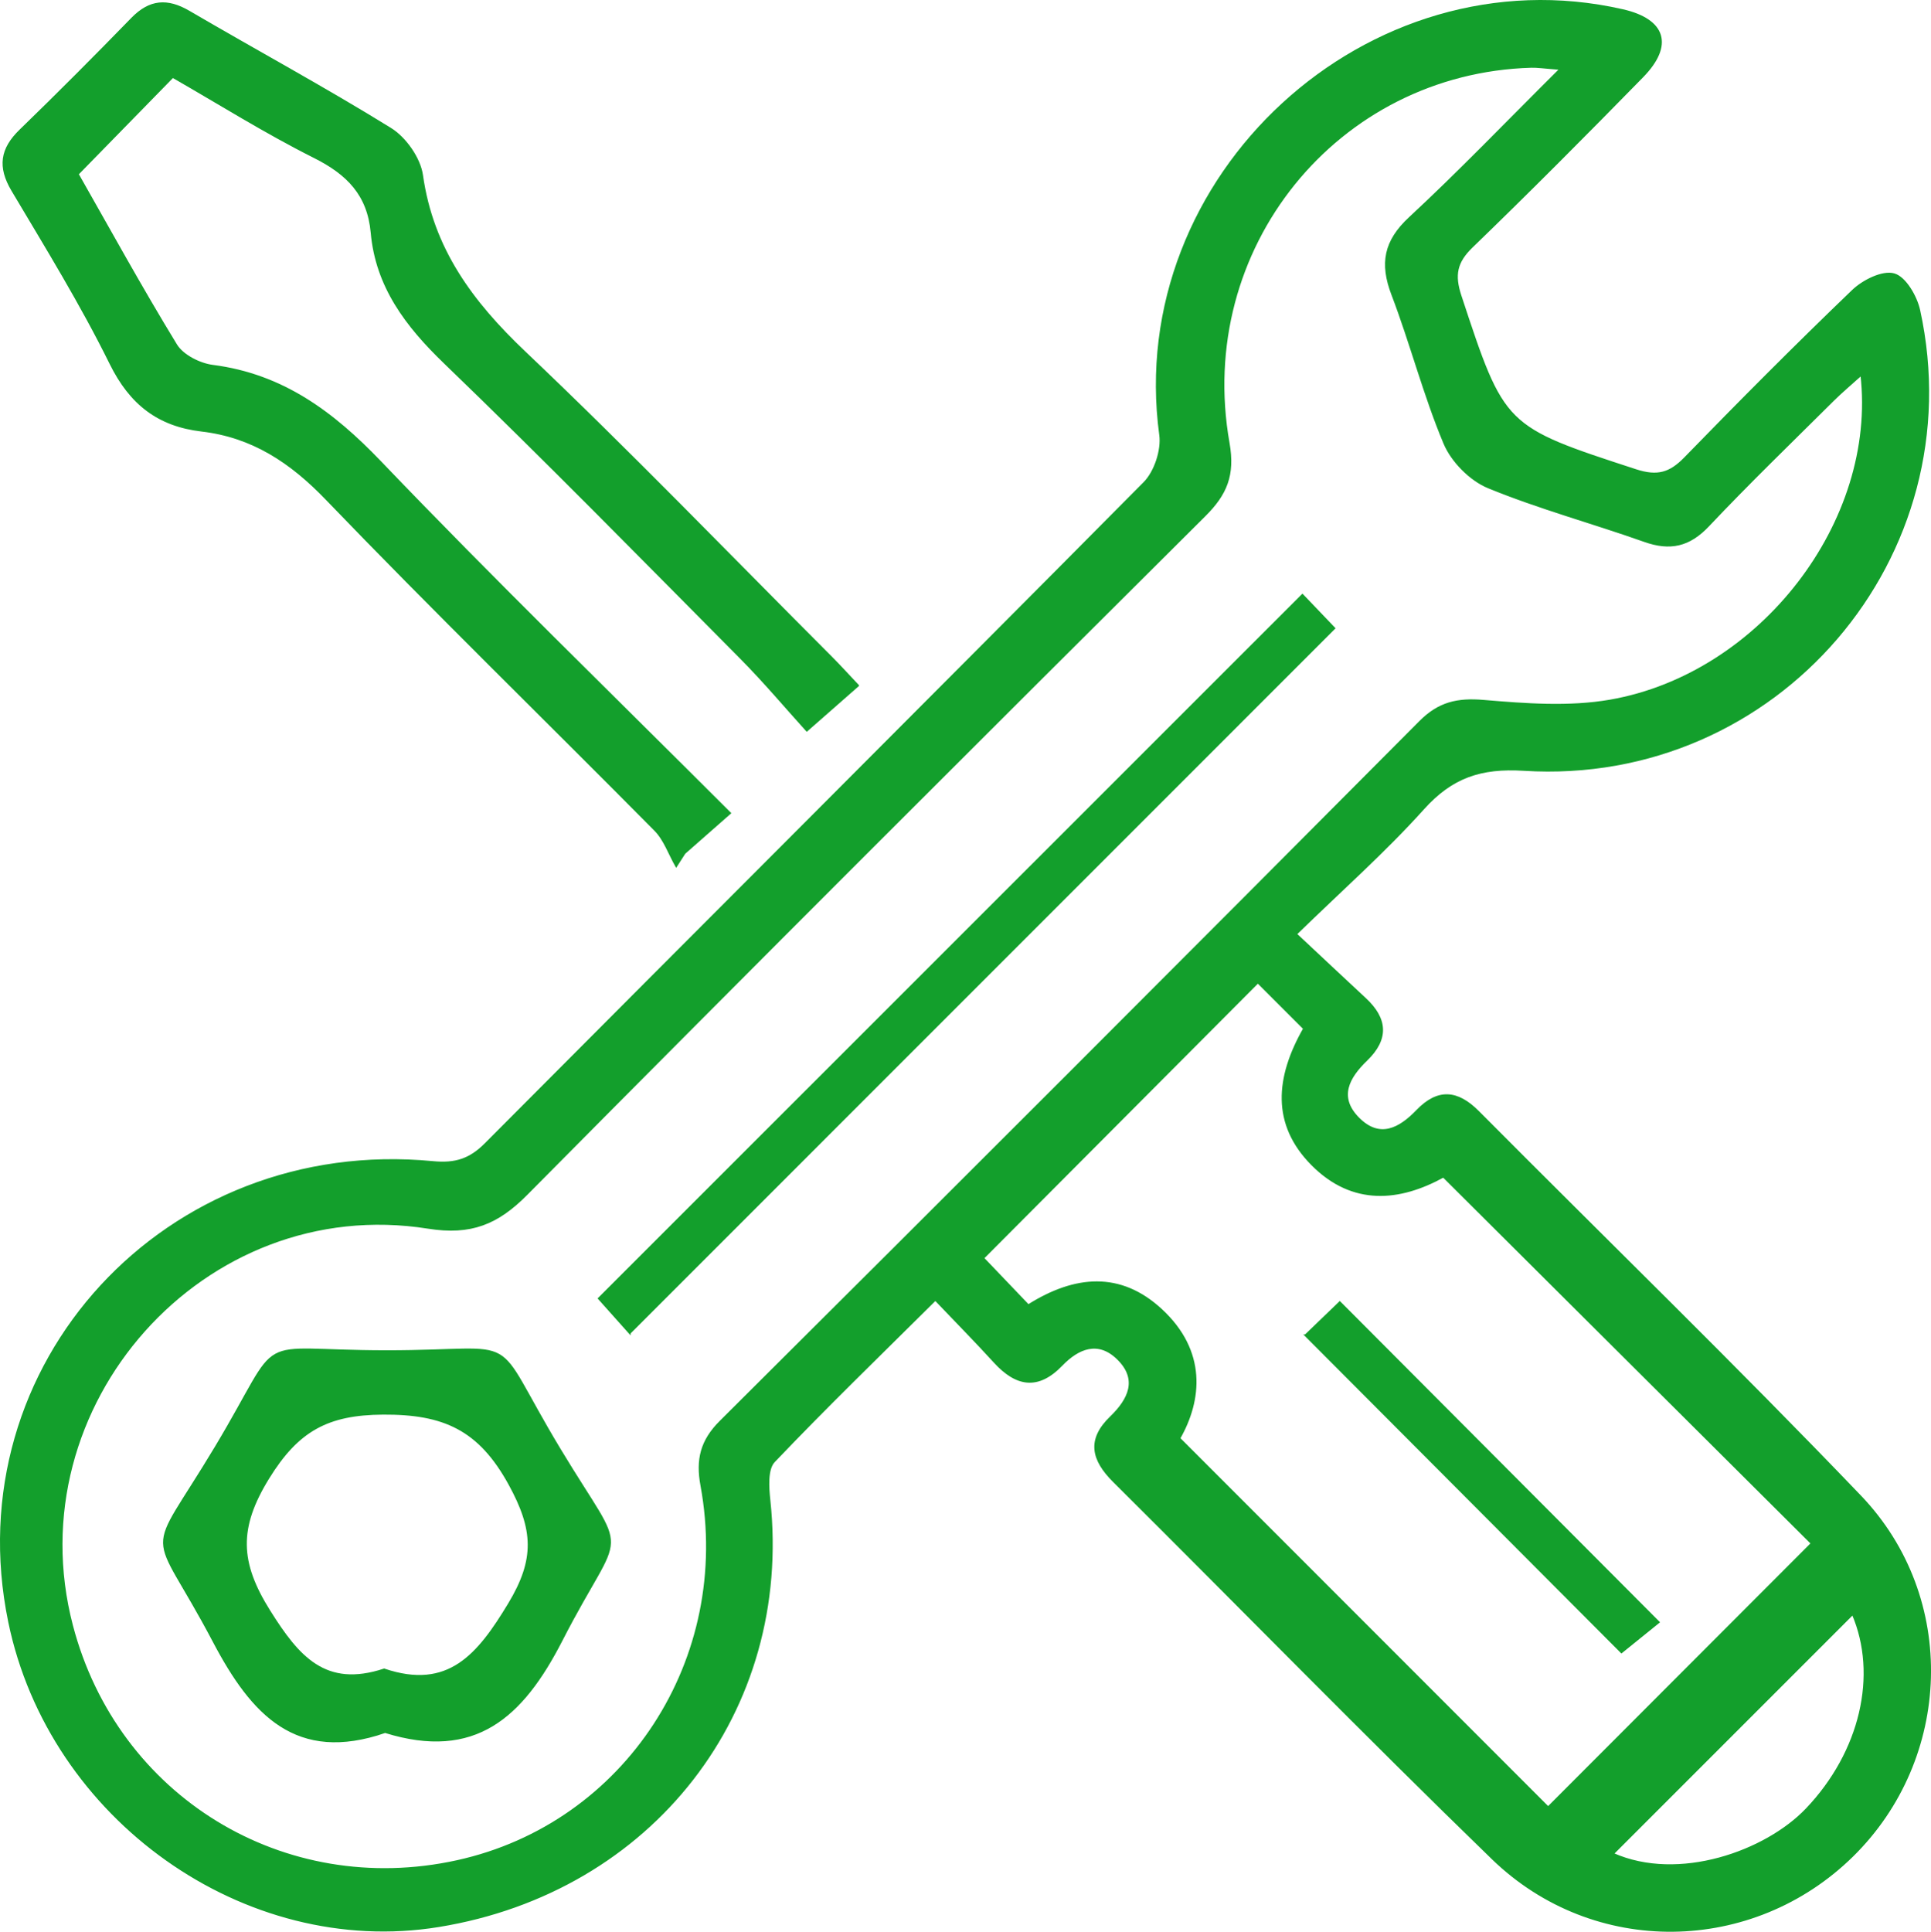 <svg xmlns="http://www.w3.org/2000/svg" id="Capa_1" data-name="Capa 1" viewBox="0 0 1080 1080.3"><defs><style>.cls-1{fill:#139f2c;stroke:#139f2c;stroke-miterlimit:10}</style></defs><path d="m724.9,522.37c14.2,13.29,26.39,24.76,38.66,36.15,12.07,11.2,12.89,22.51.74,34.25-10.05,9.7-16.33,20.74-4.44,32.67,11.87,11.9,22.99,5.77,32.69-4.31,11.72-12.18,22.61-11.12,34.26.59,71.21,71.65,143.74,142.02,213.61,214.95,54.55,56.94,51.02,146.84-4.41,201.25-55.76,54.73-144.53,56.46-201.31,1.39-71.5-69.34-141.11-140.64-211.76-210.86-12.05-11.98-14.89-23.23-1.71-35.94,10.17-9.81,15.77-21.14,3.86-32.72-10.83-10.54-21.98-6.09-31.29,3.58-13.33,13.85-25.45,11.6-37.58-1.7-10.35-11.35-21.15-22.29-33.08-34.81-31.3,31.08-61.38,60.19-90.22,90.47-4.03,4.23-3.35,14.39-2.58,21.56,12.64,117.92-65.57,218.84-185.01,238.27-108.21,17.6-217.45-59.8-240.23-170.21-29.64-143.67,87.85-271.44,237.04-257.1,12.48,1.2,20.62-1.34,29.41-10.17,122.72-123.32,245.94-246.14,368.42-369.69,6.03-6.08,10.05-18.26,8.9-26.77C629.25,98.54,765.25-26.77,907.53,5.66c23.73,5.41,28.3,19.63,11.07,37.24-31.4,32.09-63.06,63.93-95.34,95.13-8.85,8.55-10.21,15.8-6.4,27.36,24.27,73.65,24.11,73.37,98.08,97.52,12.05,3.93,19.09,1.83,27.45-6.77,30.81-31.67,61.98-63.02,93.86-93.62,5.78-5.55,16.64-10.98,23.09-9.15,6.22,1.76,12.4,12.4,14.09,20.12,30.17,137.62-79.54,265.89-221.1,257.07-24.21-1.51-40.4,4.04-56.28,21.71-21.44,23.85-45.63,45.22-71.15,70.09ZM872.7,38.56c-9.41-.71-12.84-1.28-16.25-1.18-108.77,3.13-188.58,101.46-169.27,210.4,3.17,17.91-1.4,28.62-13.38,40.54-126.77,126.16-253.37,252.5-379.26,379.54-16.3,16.45-31.12,22.58-55.1,18.76-125.56-19.97-231.43,99.3-199.13,222.53,25.13,95.89,118.45,152.94,215.33,131.64,94.29-20.73,154.53-113.07,136.62-210.12-2.64-14.3-.19-24.93,10.68-35.74,130.76-130.1,261.17-260.57,391.27-391.33,10.61-10.67,20.99-12.92,35.55-11.69,23.48,1.98,47.84,3.85,70.8-.15,84.13-14.67,149.95-100.21,140.47-182.24-5.97,5.4-11.1,9.67-15.82,14.36-23.37,23.24-47.11,46.15-69.74,70.11-10.68,11.3-21.35,13.68-35.68,8.6-29.02-10.3-58.9-18.36-87.33-30.02-10.08-4.13-20.41-14.59-24.64-24.67-11.34-27.05-18.65-55.77-29.13-83.22-6.63-17.35-4.28-29.87,9.72-42.85,27.62-25.6,53.71-52.84,84.31-83.26Zm140.57,824.58c-68.31-68.03-136.74-136.18-205.99-205.15-24.4,13.43-50.63,16.17-73.32-6.62-22.65-22.74-20.09-48.92-4.61-76.14-9.1-9.1-17.9-17.9-25.83-25.82-51.84,52.03-102.58,102.96-153.6,154.17,7.55,7.9,16.18,16.93,25.21,26.37,26.15-16.46,51.49-18.61,74.31,2.45,25.16,23.22,22.41,50.51,10.18,71.98,70.77,70.8,139.33,139.39,206.25,206.34,47.54-47.6,97.46-97.58,147.39-147.58Zm-111.13,173.56c36.74,16.34,85.5-1.13,108.24-24.96,30.46-31.92,40.43-75.14,25.84-109.13-44.15,44.15-88.99,89-134.09,134.09Z" class="cls-1"/><path d="m479.92,383.39c-8.9,7.81-17.09,15.01-28.67,25.18-11.58-12.78-23.73-27.26-37-40.64-54.86-55.28-109.39-110.93-165.47-164.95-21.53-20.74-38.25-42.68-40.95-72.89-1.9-21.24-13.54-32.92-31.99-42.18-27.49-13.79-53.66-30.24-79.22-44.89-17.79,18.2-34.77,35.57-53.12,54.34,17.21,30.22,35.36,63.33,55.03,95.5,3.65,5.97,13.12,10.75,20.46,11.69,39.01,5.01,67.16,25.98,93.84,53.85,63.51,66.32,129.45,130.31,195.49,196.33-9.04,7.95-17.24,15.16-25.44,22.37-1.56,2.43-3.12,4.85-4.68,7.28-3.89-6.79-6.53-14.81-11.85-20.18-61.21-61.83-123.59-122.53-183.91-185.21-19.95-20.73-41.37-34.85-69.66-38.16-24.28-2.84-39.87-14.97-50.99-37.49-16.41-33.25-35.97-64.99-54.95-96.92-7.8-13.12-6.26-23.16,4.47-33.56,21.16-20.5,41.96-41.4,62.51-62.52C83.78.12,93.6-.6,105.74,6.51c37.5,21.95,75.77,42.63,112.7,65.48,8.28,5.13,16.3,16.55,17.64,26.03,5.8,41.2,27.89,70.89,57.34,98.85,58.5,55.53,114.54,113.66,171.56,170.75,4.86,4.87,9.48,9.98,14.94,15.76Z" class="cls-1"/><path d="m215.43,968.62c-49.6,17.06-74.36-9.69-95.94-50.67-35.85-68.09-38.62-42.37,1.15-108.68,39.75-66.26,17.68-53.68,95.49-53.65,79.27.03,56.12-12.88,96.92,54.83,39.01,64.74,35.71,39.29,1.03,106.92-21.99,42.88-48.47,66.85-98.66,51.25Zm-.55-35c35.94,12.15,52.52-8.1,69.77-36.66,15.06-24.95,14.18-41.54.27-66.92-16.91-30.84-36.8-39.64-70.65-39.44-31.08.18-47.72,9.33-64.17,35.99-17.19,27.87-16.47,47.13.52,74.23,16.2,25.85,31.3,43.68,64.25,32.79Z" class="cls-1"/><path d="m352.19,745.5c-4.96-5.56-11.87-13.29-17.29-19.36,130.21-130.17,261.33-261.27,393.55-393.46,5.36,5.61,12.54,13.12,17.84,18.66-131.6,131.61-262.69,262.73-394.1,394.15Z" class="cls-1"/><path d="m730.13,746.75c5.2-5.01,12.69-12.21,19.22-18.5,59,59.19,118.09,118.47,178.37,178.94-6.67,5.39-14.8,11.96-20.84,16.84-57.78-57.95-116.78-117.12-176.76-177.28Z" class="cls-1"/></svg>